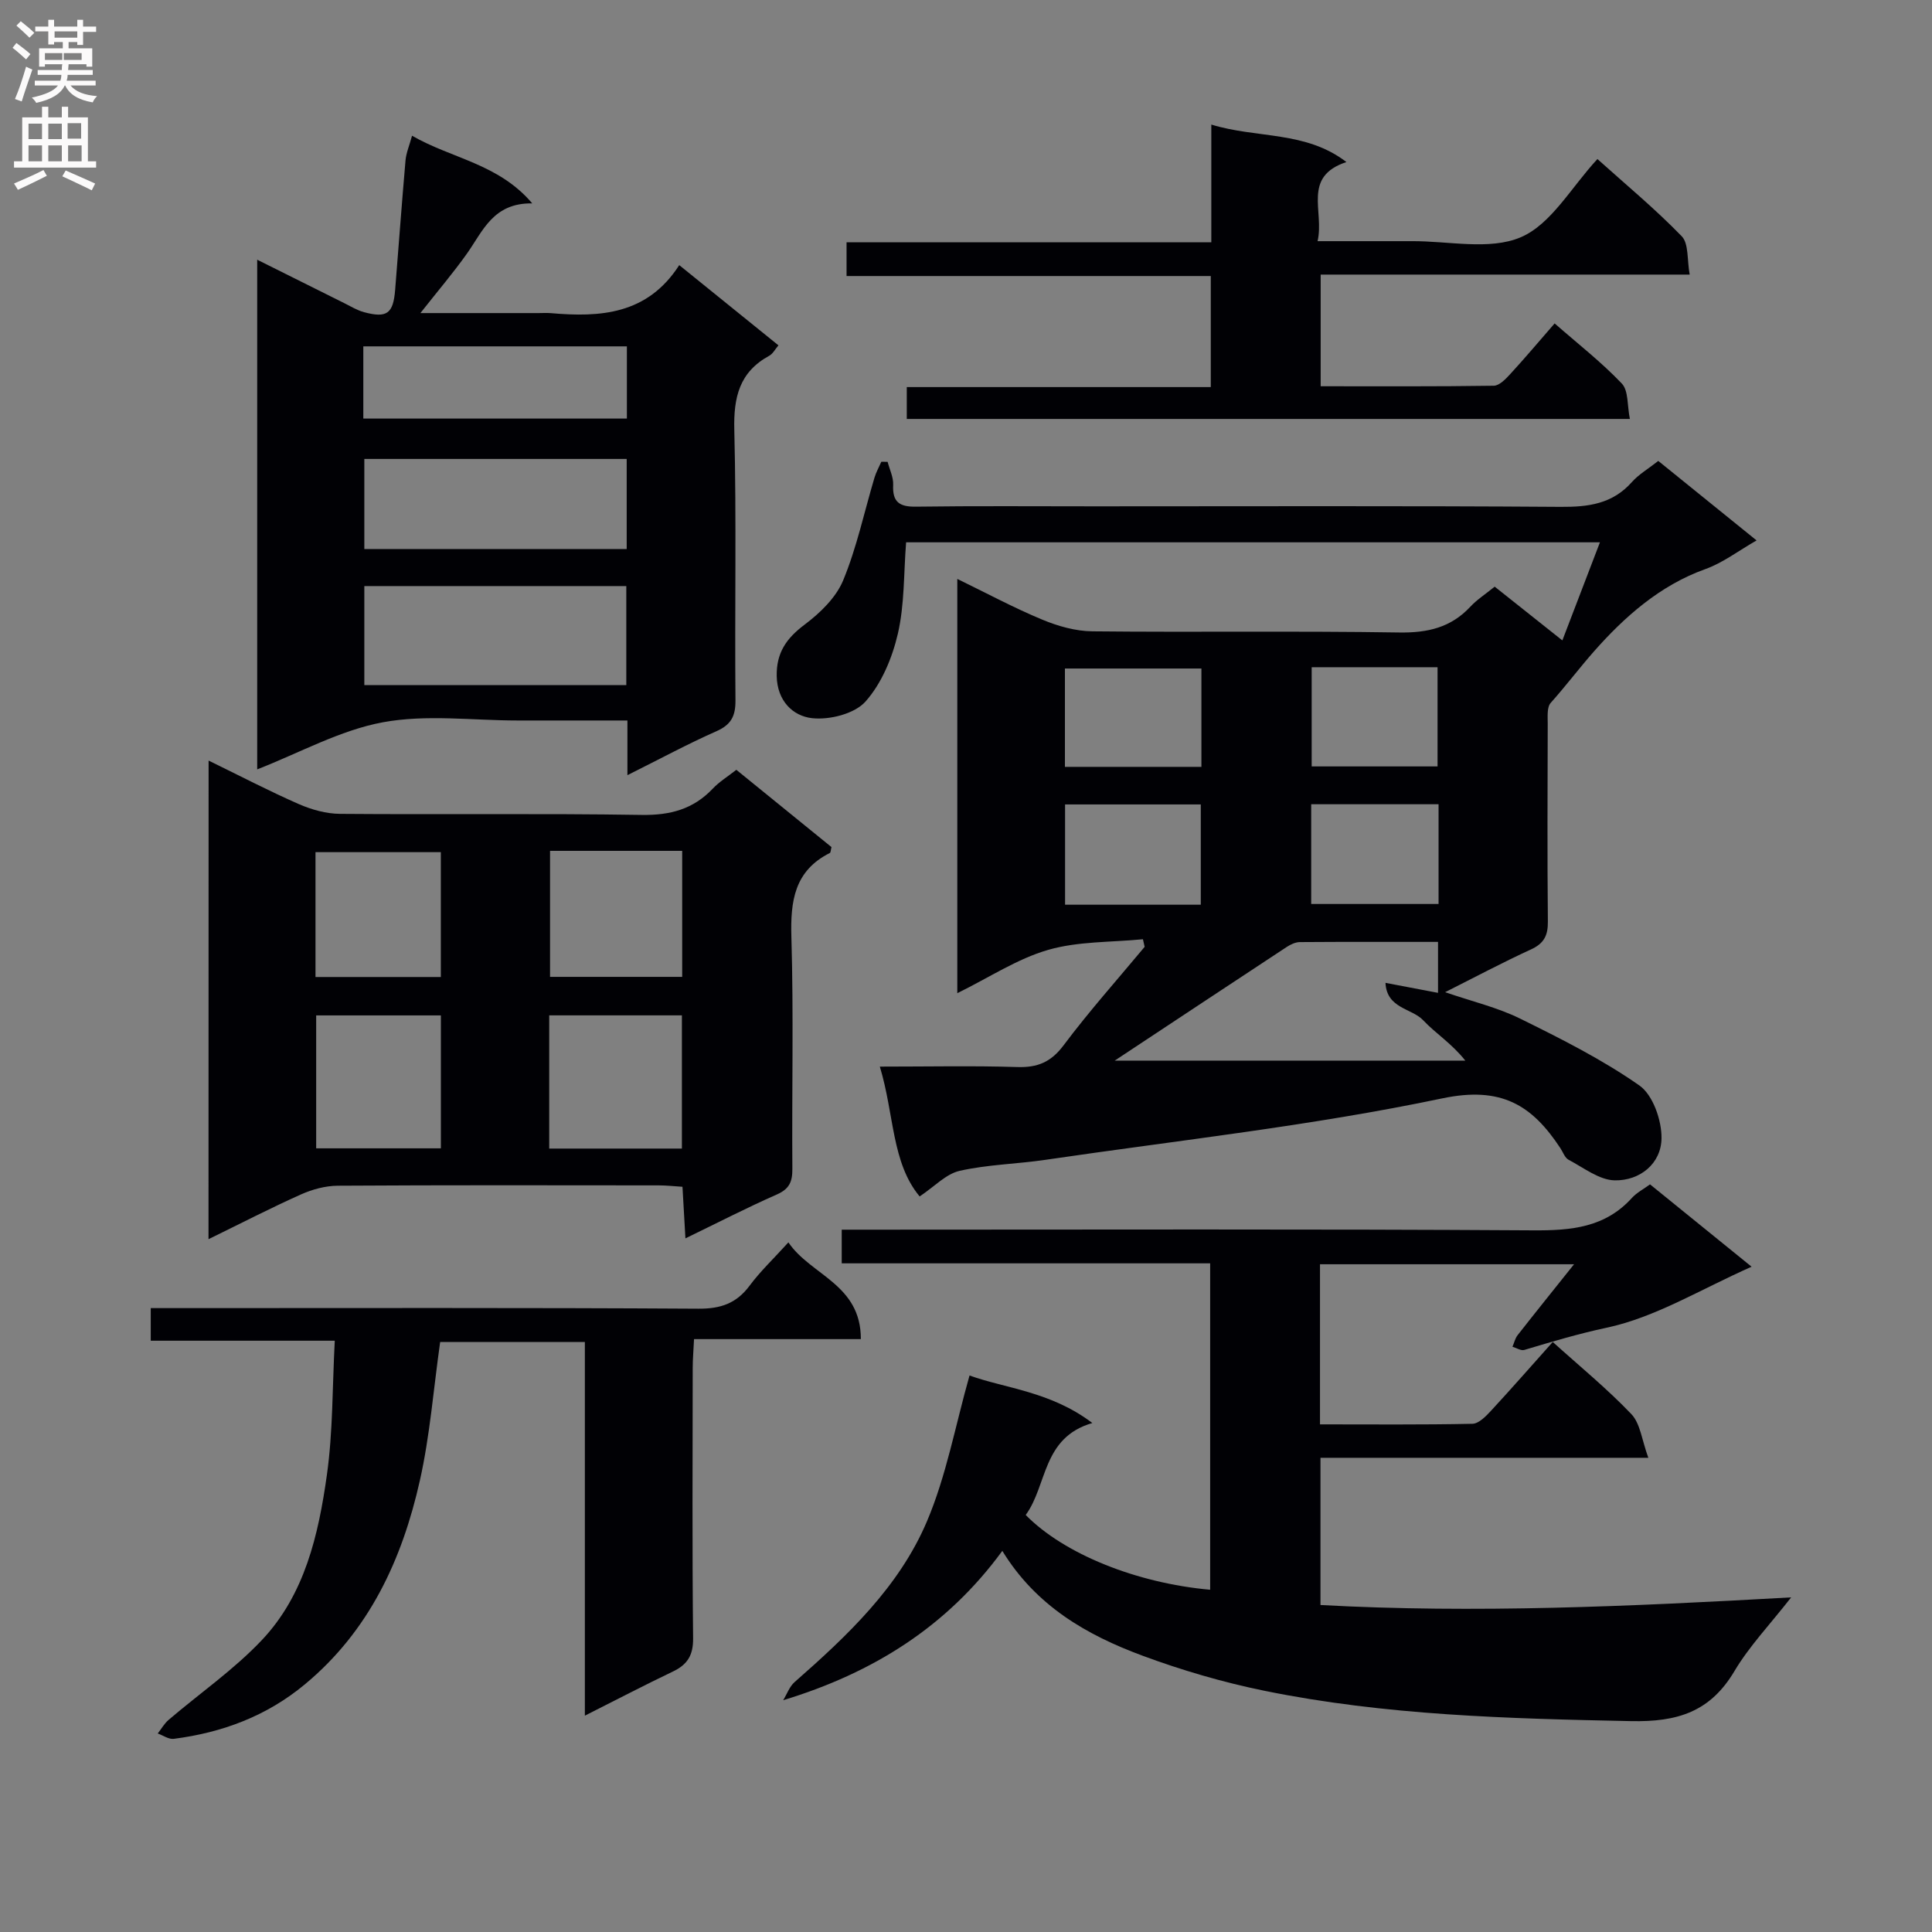 <svg enable-background="new 0 0 400 400" viewBox="0 0 400 400" xmlns="http://www.w3.org/2000/svg"><rect x="0" y="0" width="400" height="400" fill="#808080" stroke="none"/><g fill="#010105"><path d="m183.77 95.62c.41 1.59 1.22 3.19 1.15 4.76-.17 3.53 1.25 4.57 4.7 4.52 12.33-.17 24.66-.07 37-.07 32.16 0 64.33-.12 96.49.11 5.77.04 10.74-.61 14.76-5.14 1.4-1.58 3.34-2.7 5.46-4.37 6.56 5.3 13.1 10.59 20.35 16.46-3.81 2.18-7 4.65-10.62 5.94-9.45 3.38-16.83 9.99-23.04 17.03-2.95 3.34-5.84 7.17-8.96 10.66-.81.9-.62 2.84-.62 4.3-.04 13.67-.1 27.33.03 41 .03 2.87-.81 4.52-3.5 5.75-5.86 2.69-11.57 5.73-17.77 8.85 5.62 1.94 10.85 3.16 15.54 5.48 8.46 4.17 16.98 8.45 24.67 13.83 2.81 1.96 4.63 7.21 4.59 10.92-.06 5.28-4.48 8.82-9.68 8.73-3.22-.06-6.44-2.62-9.56-4.26-.78-.41-1.16-1.59-1.71-2.42-5.86-8.89-12.2-12.87-24.47-10.29-27.08 5.69-54.72 8.69-82.14 12.72-5.91.87-11.96.97-17.76 2.28-2.82.64-5.19 3.24-8.28 5.3-5.83-7.02-5.23-16.95-8.24-26.88 10.17 0 19.3-.2 28.42.09 4.22.14 7.02-1.01 9.64-4.52 5.27-7.03 11.14-13.61 16.77-20.37-.12-.52-.24-1.05-.36-1.57-6.57.65-13.41.4-19.65 2.21-6.39 1.85-12.19 5.72-18.78 8.96 0-28.93 0-57.02 0-85.77 5.99 2.91 11.65 5.96 17.57 8.42 3.26 1.36 6.93 2.4 10.42 2.43 21.16.22 42.33-.1 63.49.24 5.89.09 10.71-1.01 14.75-5.35 1.34-1.44 3.06-2.54 5.03-4.14 4.51 3.58 8.98 7.14 14.01 11.13 2.68-7 5.14-13.42 7.78-20.31-48.37 0-96.07 0-143.65 0-.51 6.48-.31 12.89-1.71 18.93-1.16 5-3.37 10.3-6.71 14.05-2.26 2.53-7.43 3.83-11.05 3.43-3.98-.44-7.23-3.59-7.32-8.73-.08-4.83 2.01-7.81 5.78-10.64 3.2-2.4 6.5-5.59 7.98-9.17 2.82-6.81 4.36-14.15 6.48-21.25.34-1.14.94-2.2 1.42-3.3.43 0 .86.01 1.3.02zm47.02 123.97h72.59c-2.83-3.57-6.14-5.61-8.72-8.35-2.36-2.51-7.55-2.4-7.81-7.75 4.02.77 7.37 1.4 10.88 2.07 0-3.65 0-6.9 0-10.55-9.72 0-19.17-.03-28.62.04-.91.01-1.92.49-2.71 1.01-11.93 7.85-23.82 15.73-35.61 23.53zm17.82-32.28c0-7.13 0-13.98 0-20.76-9.6 0-18.81 0-28.1 0v20.76zm.13-28.54c0-7.15 0-13.74 0-20.36-9.61 0-18.94 0-28.26 0v20.36zm49.1 7.74c-9.08 0-17.62 0-26.37 0v20.65h26.37c0-7.04 0-13.65 0-20.65zm-26.27-28.37v20.54h26.06c0-7.03 0-13.74 0-20.54-8.81 0-17.25 0-26.06 0z"/><path d="m341.62 245.21c6.69 5.43 13.27 10.76 21.03 17.05-10.55 4.67-19.9 10.48-30.02 12.63-5.82 1.24-11.39 2.91-17.04 4.6-.69.21-1.62-.42-2.45-.66.35-.8.54-1.72 1.06-2.39 3.64-4.65 7.34-9.24 11.69-14.69-18.35 0-35.39 0-52.6 0v33.15c10.67 0 21.12.1 31.56-.12 1.32-.03 2.81-1.57 3.87-2.72 4.29-4.64 8.45-9.4 12.76-14.22 5.54 5 11.23 9.65 16.27 14.93 1.87 1.96 2.18 5.4 3.52 9.05-23.41 0-45.48 0-67.88 0v30.48c31.91 1.75 64 .3 97.45-1.58-4.44 5.68-8.69 10.13-11.75 15.28-5.01 8.42-11.77 10.54-21.41 10.34-25.46-.52-50.86-1.18-75.88-6.28-8.58-1.75-17.1-4.24-25.32-7.29-11.48-4.26-21.98-10.27-28.96-21.68-11.45 15.66-26.71 25.24-45.37 30.92.78-1.27 1.3-2.82 2.37-3.76 10.95-9.61 21.63-19.7 27.39-33.26 4.02-9.46 5.88-19.84 8.82-30.21 7.32 2.66 16.81 3.29 25.43 9.84-10.44 3.03-9.28 12.87-13.8 19.04 7.93 8.07 22.91 14.11 38.19 15.48 0-22.38 0-44.74 0-67.58-25.38 0-50.65 0-76.28 0 0-2.38 0-4.28 0-6.97h6.21c45.65 0 91.31-.15 136.96.14 7.88.05 14.91-.57 20.48-6.77 1-1.07 2.38-1.78 3.7-2.75z"/><path d="m43.19 157.47c6.54 3.19 12.52 6.31 18.68 9.01 2.65 1.16 5.68 2 8.54 2.02 20.81.17 41.63-.11 62.44.22 5.9.09 10.67-1.17 14.72-5.44 1.34-1.42 3.06-2.47 4.88-3.9 6.7 5.45 13.25 10.76 19.7 16-.16.62-.15 1.12-.34 1.22-7.35 3.69-8.18 9.96-7.96 17.43.47 15.97.08 31.97.2 47.95.02 2.64-.59 4.16-3.18 5.31-6.2 2.73-12.23 5.84-18.96 9.1-.21-3.79-.4-6.99-.61-10.68-1.74-.11-3.34-.29-4.94-.29-22.15-.02-44.29-.07-66.44.07-2.55.02-5.25.75-7.6 1.8-6.3 2.82-12.44 5.99-19.15 9.27.02-33.3.02-65.81.02-99.09zm97.99 80.33c0-9.48 0-18.51 0-27.58-9.33 0-18.26 0-27.47 0v27.58zm-27.3-61.64v26.09h27.36c0-8.88 0-17.41 0-26.09-9.28 0-18.22 0-27.36 0zm-48.42 34.07v27.52h25.82c0-9.18 0-18.23 0-27.52-8.67 0-17.07 0-25.82 0zm-.14-7.95h25.95c0-8.84 0-17.37 0-25.85-8.83 0-17.34 0-25.95 0z"/><path d="m129.9 160.49c0-4.2 0-7.48 0-11.32-4.47 0-8.59 0-12.71 0-3.33 0-6.66 0-10 0-9.33 0-18.9-1.3-27.92.37-8.89 1.65-17.22 6.32-26.02 9.75 0-34.7 0-69.8 0-105.52 6.23 3.11 12.14 6.07 18.06 9.01 1.34.67 2.66 1.48 4.08 1.86 4.72 1.26 6.02.29 6.42-4.61.72-8.95 1.37-17.9 2.15-26.84.14-1.54.79-3.04 1.35-5.09 8.24 4.76 17.85 5.74 24.89 14.01-8.09-.13-10.21 5.71-13.5 10.36-2.84 4.01-6.04 7.75-9.66 12.35h24.47c.83 0 1.67-.06 2.5.01 10.26.9 20.02.32 26.62-9.94 7.18 5.81 13.73 11.1 20.54 16.61-.69.8-1.15 1.74-1.9 2.15-6.19 3.38-7.41 8.59-7.24 15.35.46 18.65.07 37.32.24 55.97.03 3.3-.89 5.08-3.98 6.44-5.93 2.62-11.63 5.71-18.39 9.08zm-.23-18.65c0-7.14 0-13.84 0-20.5-18.35 0-36.36 0-54.24 0v20.5zm.08-46.82c-18.5 0-36.56 0-54.32 0v18.65h54.32c0-6.35 0-12.44 0-18.65zm-54.53-8.36h54.57c0-5.11 0-9.88 0-14.95-18.25 0-36.3 0-54.57 0z"/><path d="m69.31 277.58c-13.21 0-25.47 0-38.1 0 0-2.4 0-4.28 0-6.75h5.92c35.82 0 71.64-.1 107.46.12 4.62.03 7.88-1.09 10.62-4.78 2.17-2.92 4.85-5.46 8.02-8.95 4.62 6.84 15.03 8.64 15 20.03-11.64 0-22.86 0-34.54 0-.11 2.41-.27 4.18-.27 5.95-.02 18.66-.12 37.32.08 55.98.04 3.55-1.19 5.47-4.22 6.91-5.94 2.84-11.78 5.89-18.19 9.12 0-26.07 0-51.49 0-77.36-10.34 0-20.35 0-29.96 0-1.38 9.73-2.11 19.36-4.2 28.67-3.66 16.33-10.47 31.12-23.78 42.18-7.93 6.6-17.11 10.01-27.18 11.31-1.04.13-2.21-.72-3.31-1.11.74-.95 1.36-2.06 2.26-2.83 6.42-5.48 13.47-10.36 19.24-16.45 8.95-9.43 11.78-21.87 13.52-34.26 1.26-8.97 1.12-18.13 1.63-27.78z"/><path d="m187.74 86.74c0-2.33 0-4.14 0-6.6h62.94c0-7.9 0-15.16 0-22.99-25.08 0-50.12 0-75.41 0 0-2.5 0-4.44 0-6.99h75.52c0-8.32 0-16.07 0-24.37 9.51 2.92 19.52 1.26 27.97 7.76-9.21 3.04-4.53 10.19-5.97 16.38h18.39 1c7.65-.07 16.21 1.96 22.7-.82 6.28-2.69 10.43-10.34 15.85-16.18 5.84 5.25 11.95 10.31 17.45 15.98 1.48 1.53 1.09 4.88 1.65 7.94-25.85 0-50.94 0-76.4 0v23.12c11.98 0 23.92.07 35.85-.11 1.17-.02 2.5-1.43 3.45-2.47 3.02-3.28 5.89-6.7 9.14-10.43 4.86 4.26 9.72 8.04 13.91 12.45 1.4 1.47 1.1 4.55 1.67 7.33-50.19 0-99.73 0-149.71 0z"/></g><path d="m2.6 9.9.8-1c.9.7 1.9 1.4 2.9 2.3l-.9 1.1c-1.1-1-2-1.8-2.8-2.4zm.5 10.6c.9-2.1 1.6-4.3 2.3-6.7.4.2.8.4 1.3.6-.7 2.1-1.5 4.3-2.2 6.6zm.3-15.2.9-.9c1 .8 2 1.6 2.8 2.4l-1 1c-.9-.9-1.8-1.7-2.7-2.5zm12.6-1.2h1.2v1.4h2.7v1.1h-2.7v2.7h-1.2v-.6h-1.8v1.3h4.9v3.8h-1.2v-.5h-3.7c0 .4-.1.9-.1 1.2h5.1v1h-5.2c0 .5-.1.9-.2 1.2h6v1h-5.2c1.1 1.3 2.9 2 5.5 2.2-.4.4-.7.8-.9 1.3-2.9-.5-4.8-1.6-5.7-3.5h-.1c-.8 1.7-2.7 2.9-5.9 3.6-.2-.4-.6-.8-.9-1.1 2.8-.6 4.6-1.4 5.4-2.5h-4.8v-1h5.3c.1-.3.2-.7.2-1.2h-4.9v-1h5c0-.4 0-.8.1-1.2h-3.6v.5h-1.2v-3.8h4.9v-1.3h-1.8v.5h-1.2v-2.7h-2.7v-1h2.7v-1.4h1.2v1.4h4.8zm-6.7 8.3h3.6c0-.4 0-.9 0-1.4h-3.6zm1.9-4.6h4.8v-1.3h-4.7v1.3zm6.7 3.2h-4.7v1.4h3.7v-1.4z" fill="#fbfafa"/><path d="m8.7 22.1h1.3v2.2h2.8v-2.2h1.3v2.2h4.1v9.1h1.7v1.3h-17v-1.3h1.7v-9.1h4.1zm.3 13.1.7 1.2c-1.8.9-3.8 1.9-6 2.9-.2-.4-.5-.8-.8-1.3 2.3-1 4.4-1.9 6.1-2.8zm-3.1-6.4h2.8v-3.2h-2.8zm0 4.6h2.8v-3.3h-2.8zm4.1-4.6h2.8v-3.2h-2.8zm0 4.6h2.8v-3.3h-2.8zm3.6 1.9c2.1.9 4.1 1.8 6.1 2.7l-.7 1.4c-2.2-1.1-4.2-2-6.1-2.9zm3.2-9.8h-2.8v3.2h2.8v-3.1zm-2.7 7.9h2.8v-3.3h-2.8z" fill="#fbfafa"/></svg>